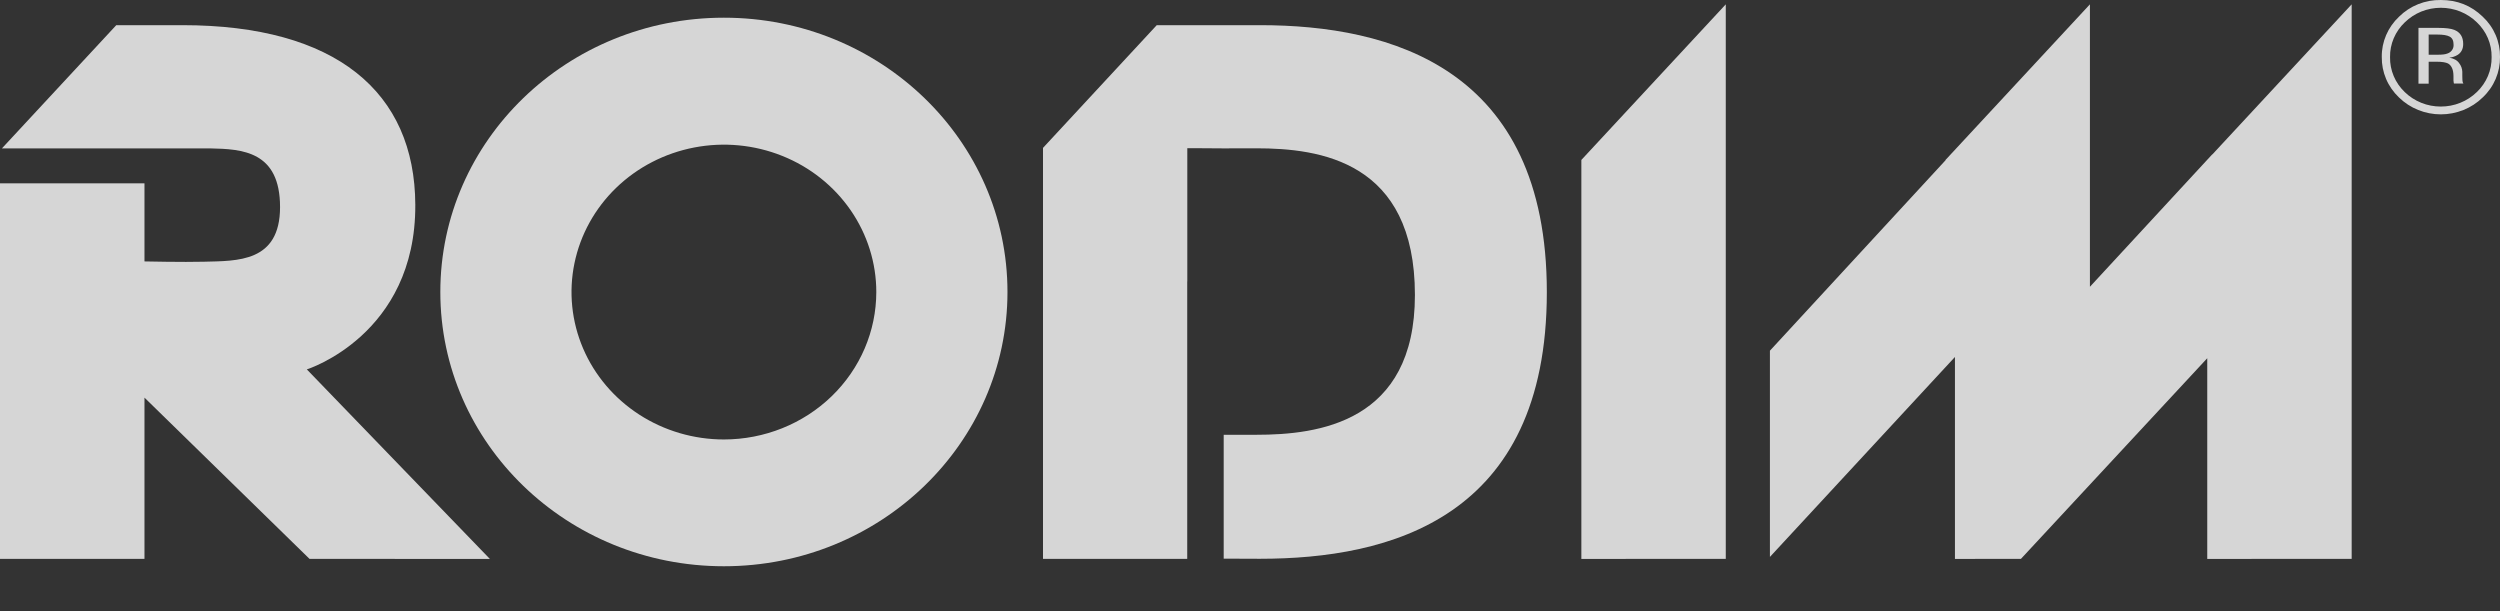 <svg width="90" height="22" viewBox="0 0 90 22" fill="none" xmlns="http://www.w3.org/2000/svg">
<rect x="0" y="0" width="90" height="22" fill="#333333" stroke="none"/>
<g clip-path="url(#clip0_775_10959)">
<path d="M11.046 13.298C11.046 13.298 14.972 12.064 14.951 7.372C14.935 3.307 12.09 0.906 6.567 0.906H4.186L0.069 5.342H7.567C8.72 5.365 10.082 5.44 10.082 7.455C10.082 9.45 8.537 9.391 7.339 9.422C6.605 9.442 5.201 9.411 5.201 9.411V6.6H0V20.119H5.201V14.315L11.142 20.119L17.636 20.122L11.046 13.298Z" fill="white" fill-opacity="0.8"/>
<path d="M26.061 15.821C24.976 15.821 23.915 15.509 23.013 14.926C22.111 14.343 21.407 13.514 20.992 12.545C20.577 11.575 20.468 10.508 20.68 9.479C20.892 8.45 21.414 7.504 22.181 6.762C22.949 6.02 23.926 5.515 24.99 5.31C26.055 5.105 27.158 5.21 28.16 5.612C29.163 6.013 30.019 6.694 30.622 7.566C31.225 8.439 31.547 9.465 31.547 10.514C31.546 11.921 30.968 13.271 29.939 14.266C28.911 15.261 27.516 15.82 26.061 15.821ZM26.061 0.637C20.421 0.637 15.852 5.056 15.852 10.511C15.852 15.966 20.421 20.385 26.061 20.385C31.7 20.385 36.269 15.961 36.269 10.511C36.269 5.06 31.7 0.637 26.061 0.637Z" fill="white" fill-opacity="0.8"/>
<path d="M45.361 0.906C45.114 0.906 44.852 0.906 44.613 0.908V0.906H41.643L37.548 5.324V20.119H42.74V10.136H42.743V5.335C42.743 5.335 43.521 5.335 44.246 5.343V5.339H45.23C47.51 5.339 50.937 5.796 50.937 10.62C50.937 15.215 47.455 15.652 45.23 15.652C44.852 15.652 44.334 15.654 44.053 15.652V20.111C44.371 20.113 44.892 20.116 45.358 20.116C50.023 20.116 55.686 18.671 55.686 10.52C55.689 2.433 50.044 0.906 45.361 0.906Z" fill="white" fill-opacity="0.8"/>
<path d="M56.929 5.758V20.121L62.128 20.119V0.156L56.929 5.758Z" fill="white" fill-opacity="0.8"/>
<path d="M89.164 3.316C88.994 3.481 88.792 3.612 88.57 3.701C88.347 3.791 88.109 3.836 87.868 3.836C87.627 3.836 87.389 3.791 87.166 3.701C86.944 3.612 86.742 3.481 86.572 3.316C86.4 3.151 86.264 2.955 86.173 2.738C86.082 2.521 86.037 2.288 86.042 2.054C86.038 1.821 86.084 1.59 86.176 1.374C86.268 1.159 86.404 0.964 86.576 0.801C86.746 0.636 86.947 0.505 87.169 0.415C87.391 0.326 87.63 0.28 87.87 0.28C88.111 0.28 88.349 0.326 88.571 0.415C88.793 0.505 88.995 0.636 89.164 0.801C89.336 0.964 89.472 1.159 89.564 1.374C89.656 1.59 89.702 1.821 89.698 2.054C89.702 2.289 89.657 2.521 89.565 2.738C89.473 2.955 89.337 3.152 89.164 3.316ZM89.376 0.599C88.96 0.197 88.459 0 87.868 0C87.589 -0.004 87.312 0.047 87.054 0.15C86.796 0.253 86.563 0.406 86.368 0.599C86.167 0.787 86.008 1.013 85.901 1.263C85.794 1.512 85.74 1.78 85.744 2.05C85.74 2.321 85.793 2.591 85.899 2.841C86.005 3.092 86.164 3.319 86.364 3.509C86.561 3.702 86.796 3.855 87.054 3.959C87.313 4.063 87.59 4.117 87.87 4.117C88.15 4.117 88.427 4.063 88.686 3.959C88.945 3.855 89.179 3.702 89.376 3.509C89.578 3.32 89.737 3.093 89.844 2.842C89.951 2.591 90.004 2.322 90 2.05C90.004 1.78 89.951 1.512 89.844 1.262C89.737 1.012 89.578 0.787 89.376 0.599Z" fill="white" fill-opacity="0.8"/>
<path d="M88.109 1.926C88.031 1.958 87.917 1.97 87.762 1.97H87.432V1.244H87.746C87.95 1.244 88.097 1.268 88.19 1.319C88.284 1.371 88.329 1.465 88.329 1.615C88.332 1.683 88.312 1.75 88.272 1.806C88.233 1.862 88.175 1.904 88.109 1.926ZM88.667 2.983C88.655 2.95 88.648 2.916 88.647 2.881C88.643 2.829 88.643 2.778 88.643 2.731V2.585C88.64 2.472 88.6 2.363 88.529 2.273C88.455 2.167 88.337 2.104 88.174 2.076C88.28 2.066 88.381 2.032 88.472 1.978C88.606 1.895 88.675 1.761 88.675 1.583C88.675 1.331 88.57 1.162 88.353 1.075C88.235 1.028 88.044 1.004 87.787 1.004H87.065V3.011H87.432V2.222H87.722C87.913 2.222 88.052 2.246 88.129 2.285C88.26 2.36 88.325 2.514 88.325 2.743V2.9L88.333 2.963L88.337 2.987L88.341 3.007H88.684L88.667 2.983Z" fill="white" fill-opacity="0.8"/>
<path d="M79.643 5.562L79.639 5.559L75.237 10.324V0.156L70.039 5.758V5.77L63.717 12.625V20.049L70.378 12.851V20.121L72.754 20.119L79.461 12.896V20.121L84.66 20.119V0.156L79.643 5.562Z" fill="white" fill-opacity="0.8"/>
</g>
<defs>
<clipPath id="clip0_775_10959">
<rect width="90" height="22" fill="white"/>
</clipPath>
</defs>
</svg>
